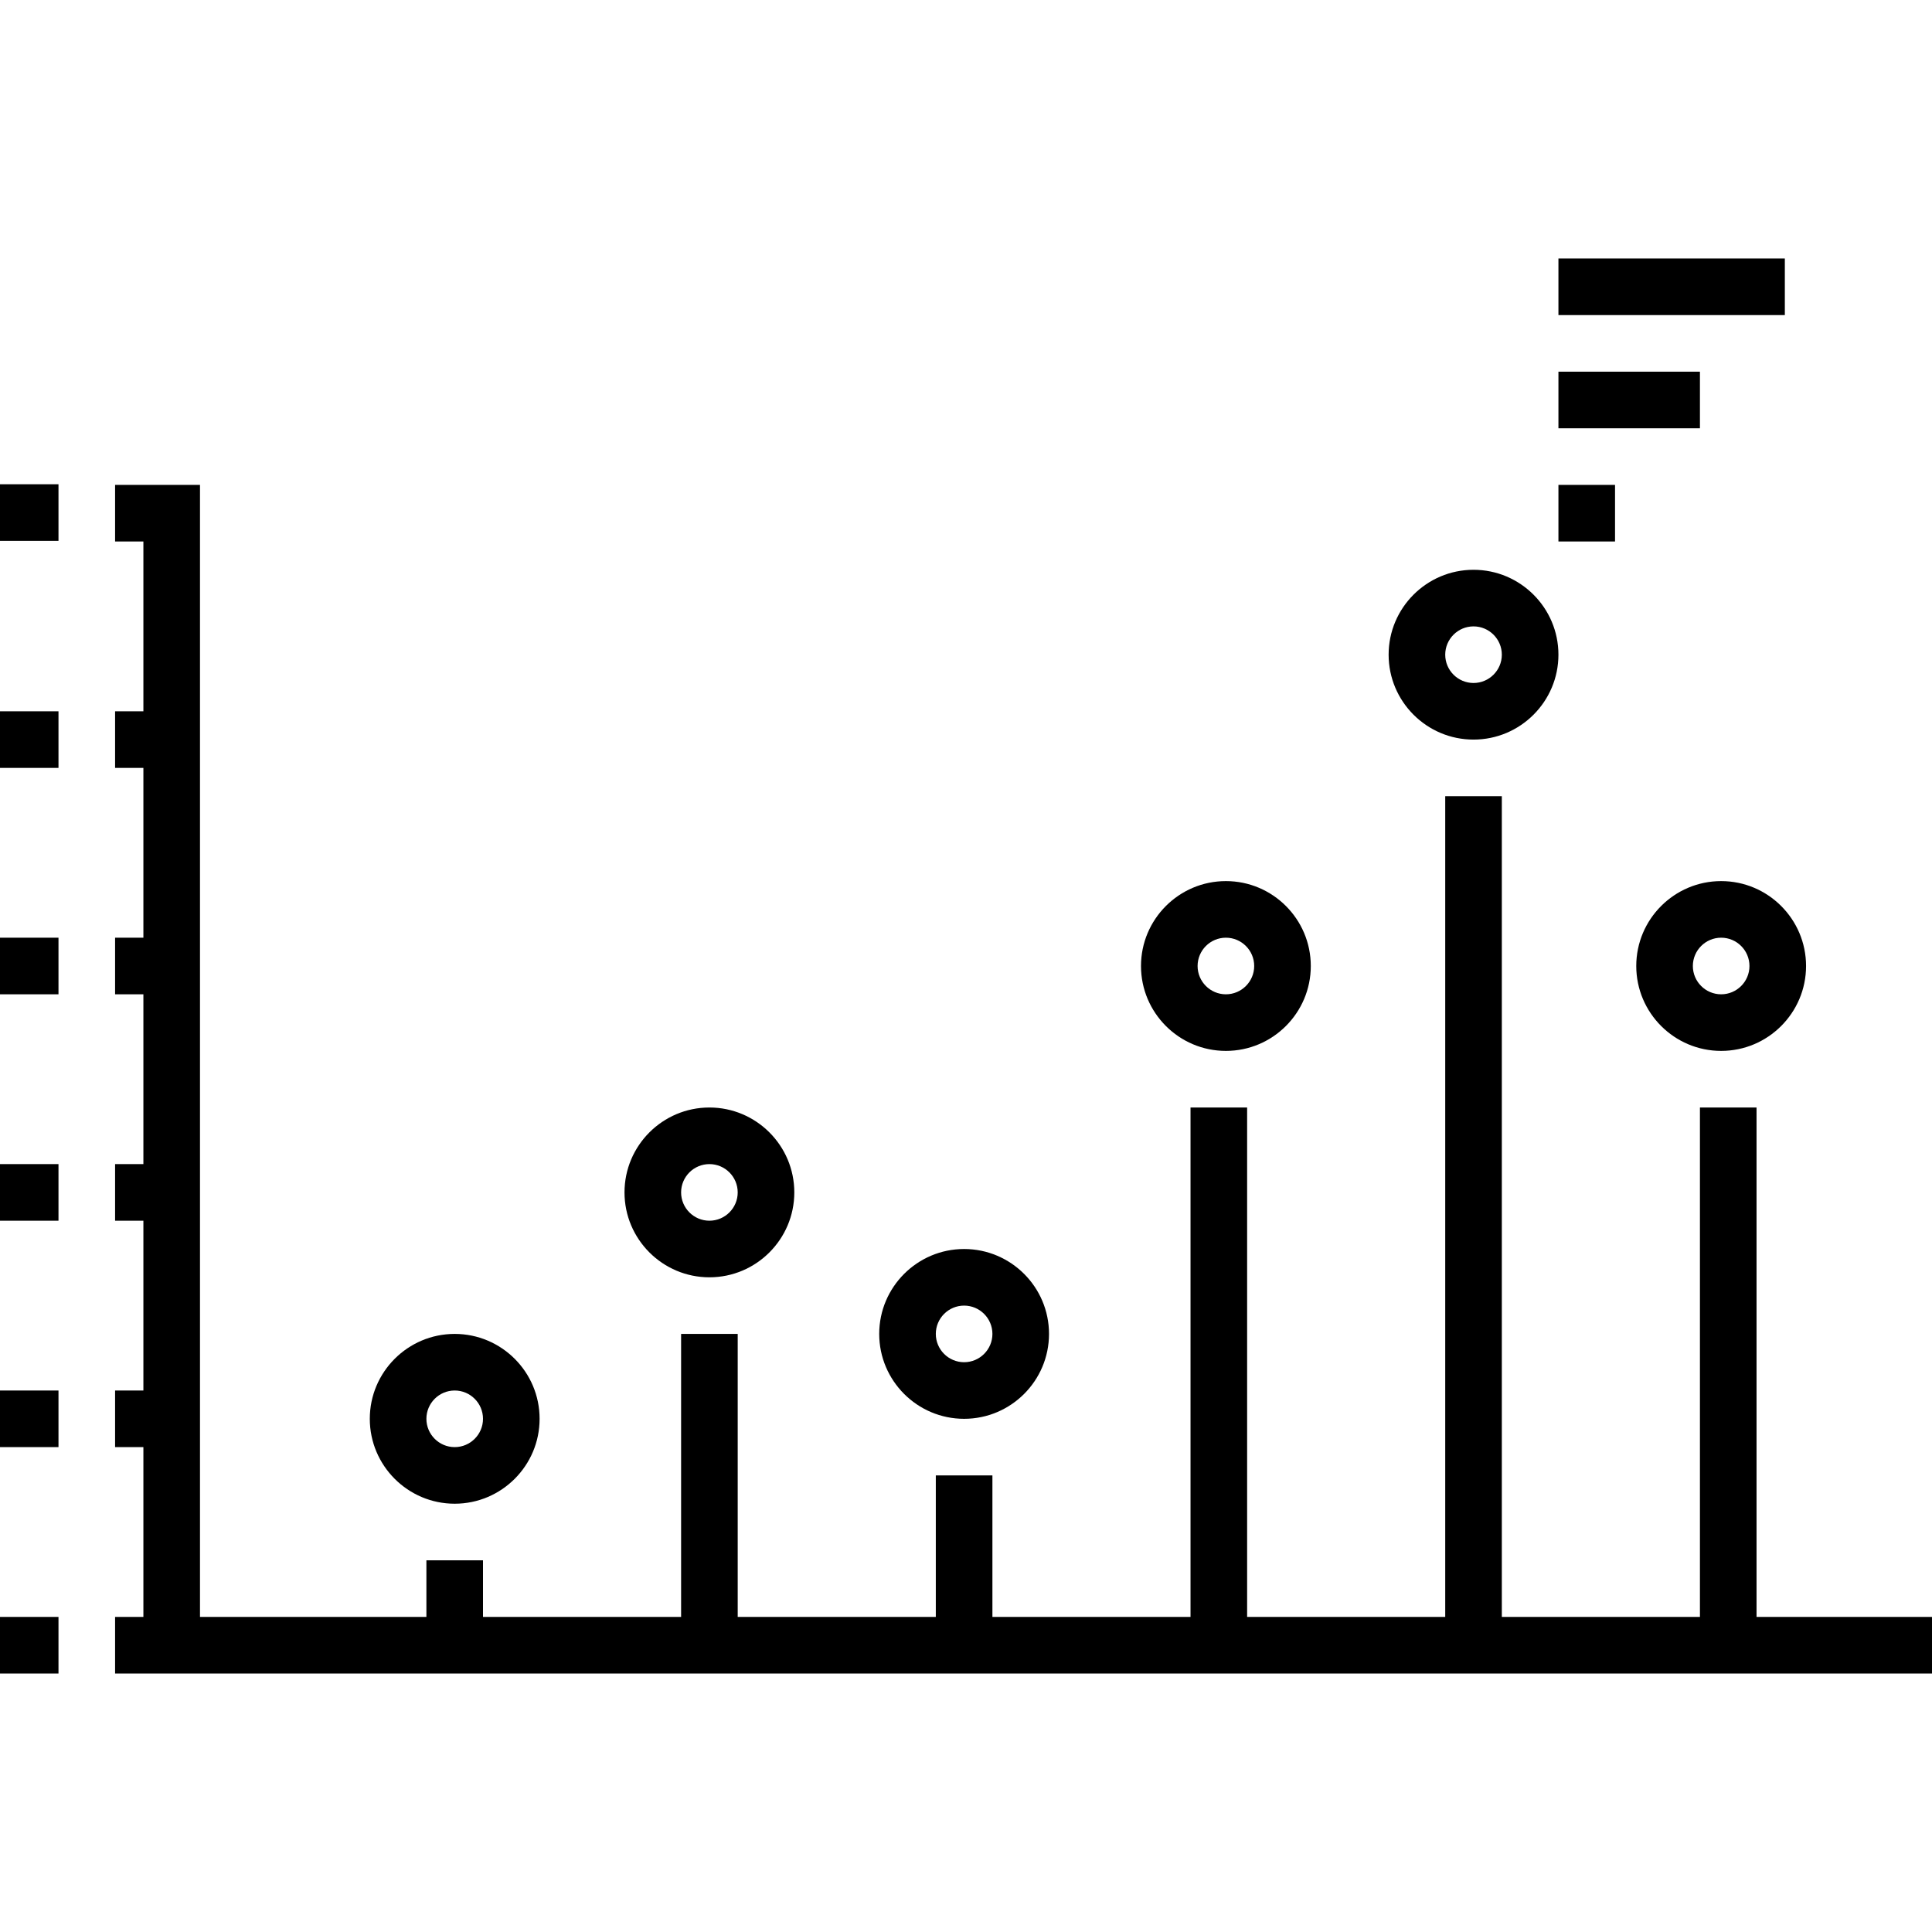 <?xml version="1.0" encoding="iso-8859-1"?>
<!-- Generator: Adobe Illustrator 19.0.0, SVG Export Plug-In . SVG Version: 6.00 Build 0)  -->
<svg xmlns="http://www.w3.org/2000/svg" xmlns:xlink="http://www.w3.org/1999/xlink" version="1.1" id="Capa_1" x="0px" y="0px" viewBox="0 0 512 512" style="enable-background:new 0 0 512 512;" xml:space="preserve" width="512" height="512">
<g>
	<rect y="128.333" width="15.5" height="15"/>
	<rect y="188.5" width="15.5" height="15"/>
	<polygon points="465.5,428.5 465.5,293.5 450.5,293.5 450.5,428.5 398,428.5 398,211 383,211 383,428.5 330.5,428.5 330.5,293.5    315.5,293.5 315.5,428.5 263,428.5 263,391 248,391 248,428.5 195.5,428.5 195.5,353.5 180.5,353.5 180.5,428.5 128,428.5    128,413.5 113,413.5 113,428.5 53,428.5 53,128.5 30.5,128.5 30.5,143.5 38,143.5 38,188.5 30.5,188.5 30.5,203.5 38,203.5    38,248.5 30.5,248.5 30.5,263.5 38,263.5 38,308.5 30.5,308.5 30.5,323.5 38,323.5 38,368.5 30.5,368.5 30.5,383.5 38,383.5    38,428.5 30.5,428.5 30.5,443.5 38,443.5 47.375,443.5 512,443.5 512,428.5  "/>
	<rect y="248.5" width="15.5" height="15"/>
	<rect y="308.5" width="15.5" height="15"/>
	<rect y="368.5" width="15.5" height="15"/>
	<rect y="428.5" width="15.5" height="15"/>
	<path d="M120.5,398.5c12.407,0,22.5-10.093,22.5-22.5s-10.093-22.5-22.5-22.5S98,363.593,98,376S108.093,398.5,120.5,398.5z    M120.5,368.5c4.136,0,7.5,3.364,7.5,7.5s-3.364,7.5-7.5,7.5s-7.5-3.364-7.5-7.5S116.364,368.5,120.5,368.5z"/>
	<path d="M188,338.5c12.407,0,22.5-10.093,22.5-22.5s-10.093-22.5-22.5-22.5s-22.5,10.093-22.5,22.5S175.593,338.5,188,338.5z    M188,308.5c4.136,0,7.5,3.364,7.5,7.5s-3.364,7.5-7.5,7.5s-7.5-3.364-7.5-7.5S183.864,308.5,188,308.5z"/>
	<path d="M255.5,376c12.407,0,22.5-10.093,22.5-22.5S267.907,331,255.5,331S233,341.093,233,353.5S243.093,376,255.5,376z    M255.5,346c4.136,0,7.5,3.364,7.5,7.5s-3.364,7.5-7.5,7.5s-7.5-3.364-7.5-7.5S251.364,346,255.5,346z"/>
	<path d="M324.875,278.5c12.407,0,22.5-10.093,22.5-22.5s-10.093-22.5-22.5-22.5s-22.5,10.093-22.5,22.5   S312.468,278.5,324.875,278.5z M324.875,248.5c4.136,0,7.5,3.364,7.5,7.5s-3.364,7.5-7.5,7.5s-7.5-3.364-7.5-7.5   S320.739,248.5,324.875,248.5z"/>
	<path d="M456.125,233.5c-12.407,0-22.5,10.093-22.5,22.5s10.093,22.5,22.5,22.5s22.5-10.093,22.5-22.5S468.532,233.5,456.125,233.5   z M456.125,263.5c-4.136,0-7.5-3.364-7.5-7.5s3.364-7.5,7.5-7.5s7.5,3.364,7.5,7.5S460.261,263.5,456.125,263.5z"/>
	<path d="M390.5,196c12.407,0,22.5-10.093,22.5-22.5S402.907,151,390.5,151S368,161.093,368,173.5S378.093,196,390.5,196z    M390.5,166c4.136,0,7.5,3.364,7.5,7.5s-3.364,7.5-7.5,7.5s-7.5-3.364-7.5-7.5S386.364,166,390.5,166z"/>
	<rect x="413" y="128.5" width="15" height="15"/>
	<rect x="413" y="98.5" width="37.5" height="15"/>
	<rect x="413" y="68.5" width="60" height="15"/>
</g>















</svg>
